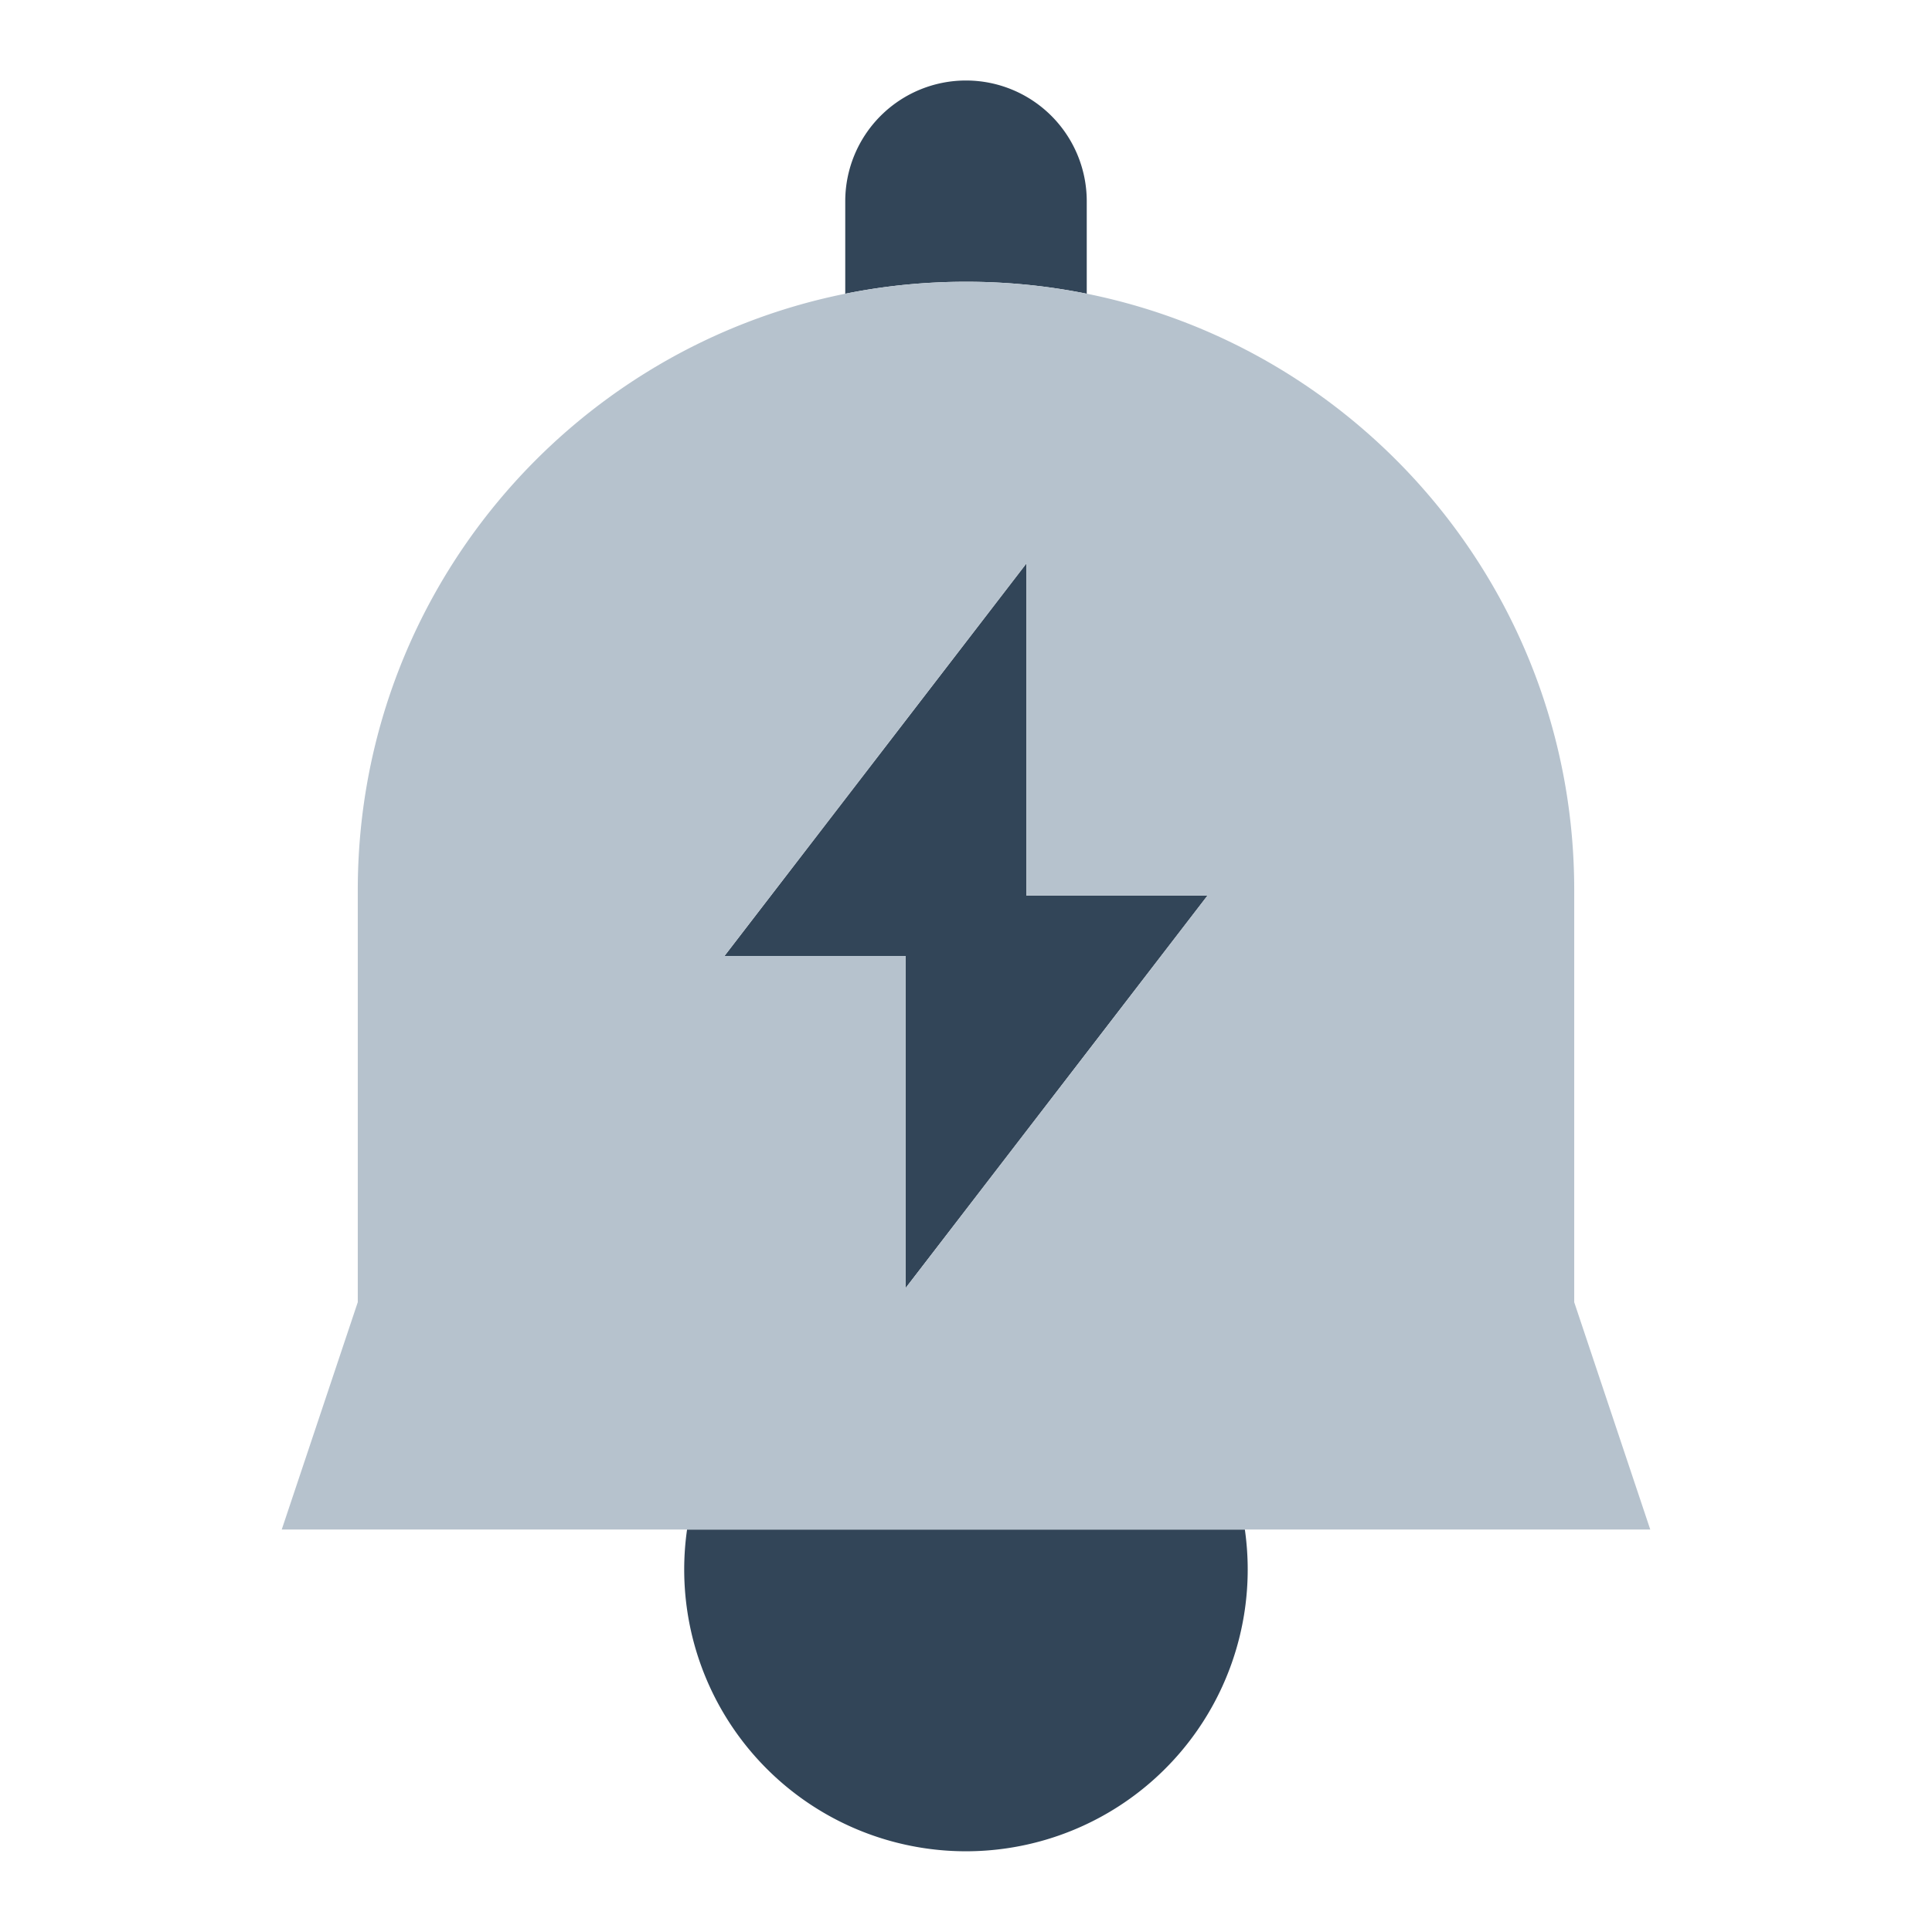 <svg xmlns="http://www.w3.org/2000/svg" width="48" height="48" fill="none" viewBox="0 0 48 48">
  <path fill="#324558" d="M24 2a3 3 0 00-3 3v2.298C21.97 7.102 22.973 7 24 7s2.03.102 3 .298V5a3 3 0 00-3-3zm-6.93 36a7 7 0 1013.858 0H17.072zm8.43-24v8.25H30L22.5 32v-8.25H18L25.5 14z"/>
  <path fill="#B6C2CD" fill-rule="evenodd" d="M21 7.298C14.091 8.689 8.889 14.793 8.889 22.11v10.242L7 38h34l-1.889-5.647V22.11c0-7.318-5.203-13.422-12.111-14.813A15.181 15.181 0 0024 7c-1.027 0-2.03.102-3 .298zm4.5 14.952V14L18 23.75h4.5V32l7.5-9.75h-4.5z" clip-rule="evenodd"/>
</svg>
